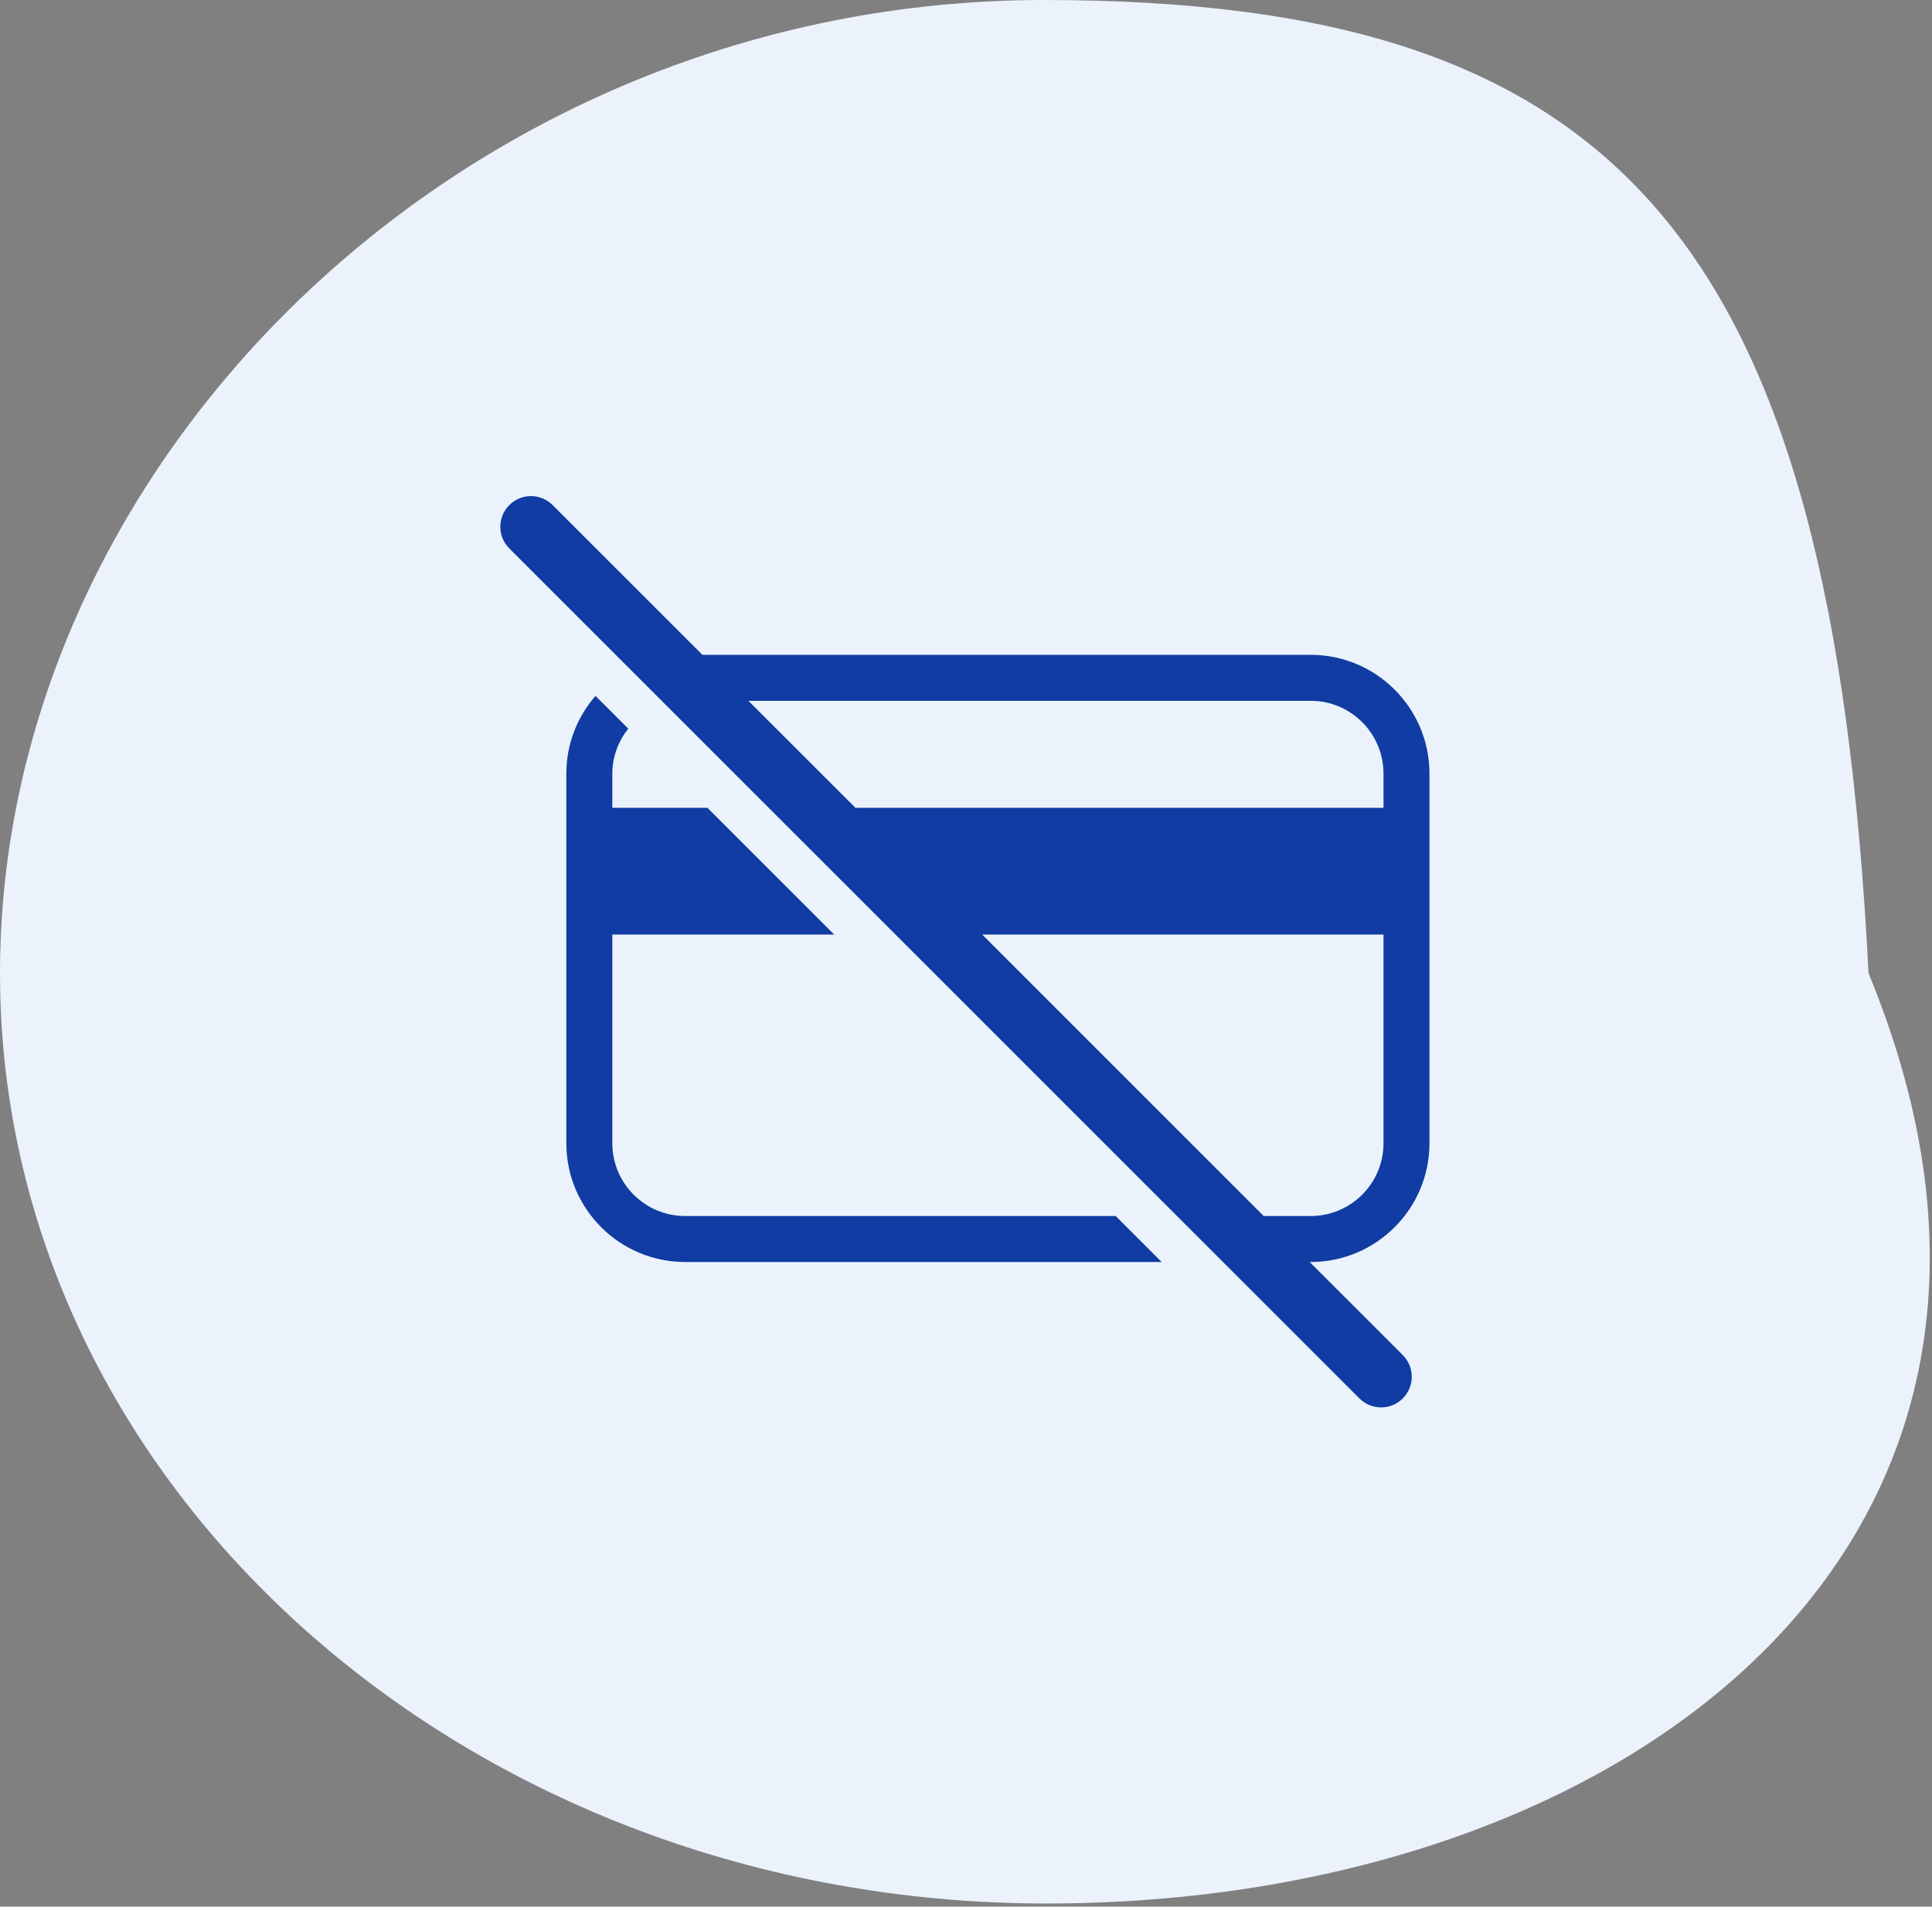 <svg width="231" height="228" xmlns="http://www.w3.org/2000/svg" xmlns:xlink="http://www.w3.org/1999/xlink" xml:space="preserve" overflow="hidden"><rect width="100%" height="100%" fill="#808080" stroke="none"/><defs><clipPath id="clip0"><rect x="524" y="246" width="231" height="228"/></clipPath></defs><g clip-path="url(#clip0)" transform="translate(-524 -246)"><path d="M747.411 362.376C775.561 430.588 718.236 473.625 649.116 473.625 579.996 473.625 524 423.818 524 362.376 524 300.935 579.728 246 648.83 246 717.932 246 742.972 274.74 747.411 362.376" fill="#EBF2FC"/><path d="M657.397 391.414 662.895 396.912 605.911 396.912C598.082 396.912 591.715 390.543 591.715 382.716L591.715 338.504C591.715 334.952 593.035 331.708 595.199 329.215L599.119 333.136C597.944 334.62 597.213 336.469 597.213 338.504L597.213 342.6 608.583 342.6 623.74 357.756 597.213 357.756 597.213 382.716C597.213 387.512 601.115 391.414 605.911 391.414L657.397 391.414ZM680.718 396.912 680.592 396.912 691.724 408.043C693.155 409.475 693.155 411.795 691.724 413.226 691.007 413.943 690.07 414.3 689.132 414.3 688.194 414.3 687.257 413.943 686.541 413.226L584.894 311.581C583.463 310.15 583.463 307.83 584.894 306.398 586.325 304.967 588.645 304.967 590.077 306.398L607.986 324.306 680.718 324.306C688.546 324.306 694.914 330.676 694.914 338.504L694.914 382.716C694.914 390.545 688.547 396.912 680.718 396.912ZM613.484 329.804 626.282 342.6 689.418 342.6 689.418 338.504C689.418 333.707 685.516 329.804 680.72 329.804L613.484 329.804ZM675.095 391.414 680.72 391.414C685.516 391.414 689.418 387.512 689.418 382.716L689.418 357.756 641.438 357.756 675.095 391.414Z" fill="#103CA3"/></g></svg>